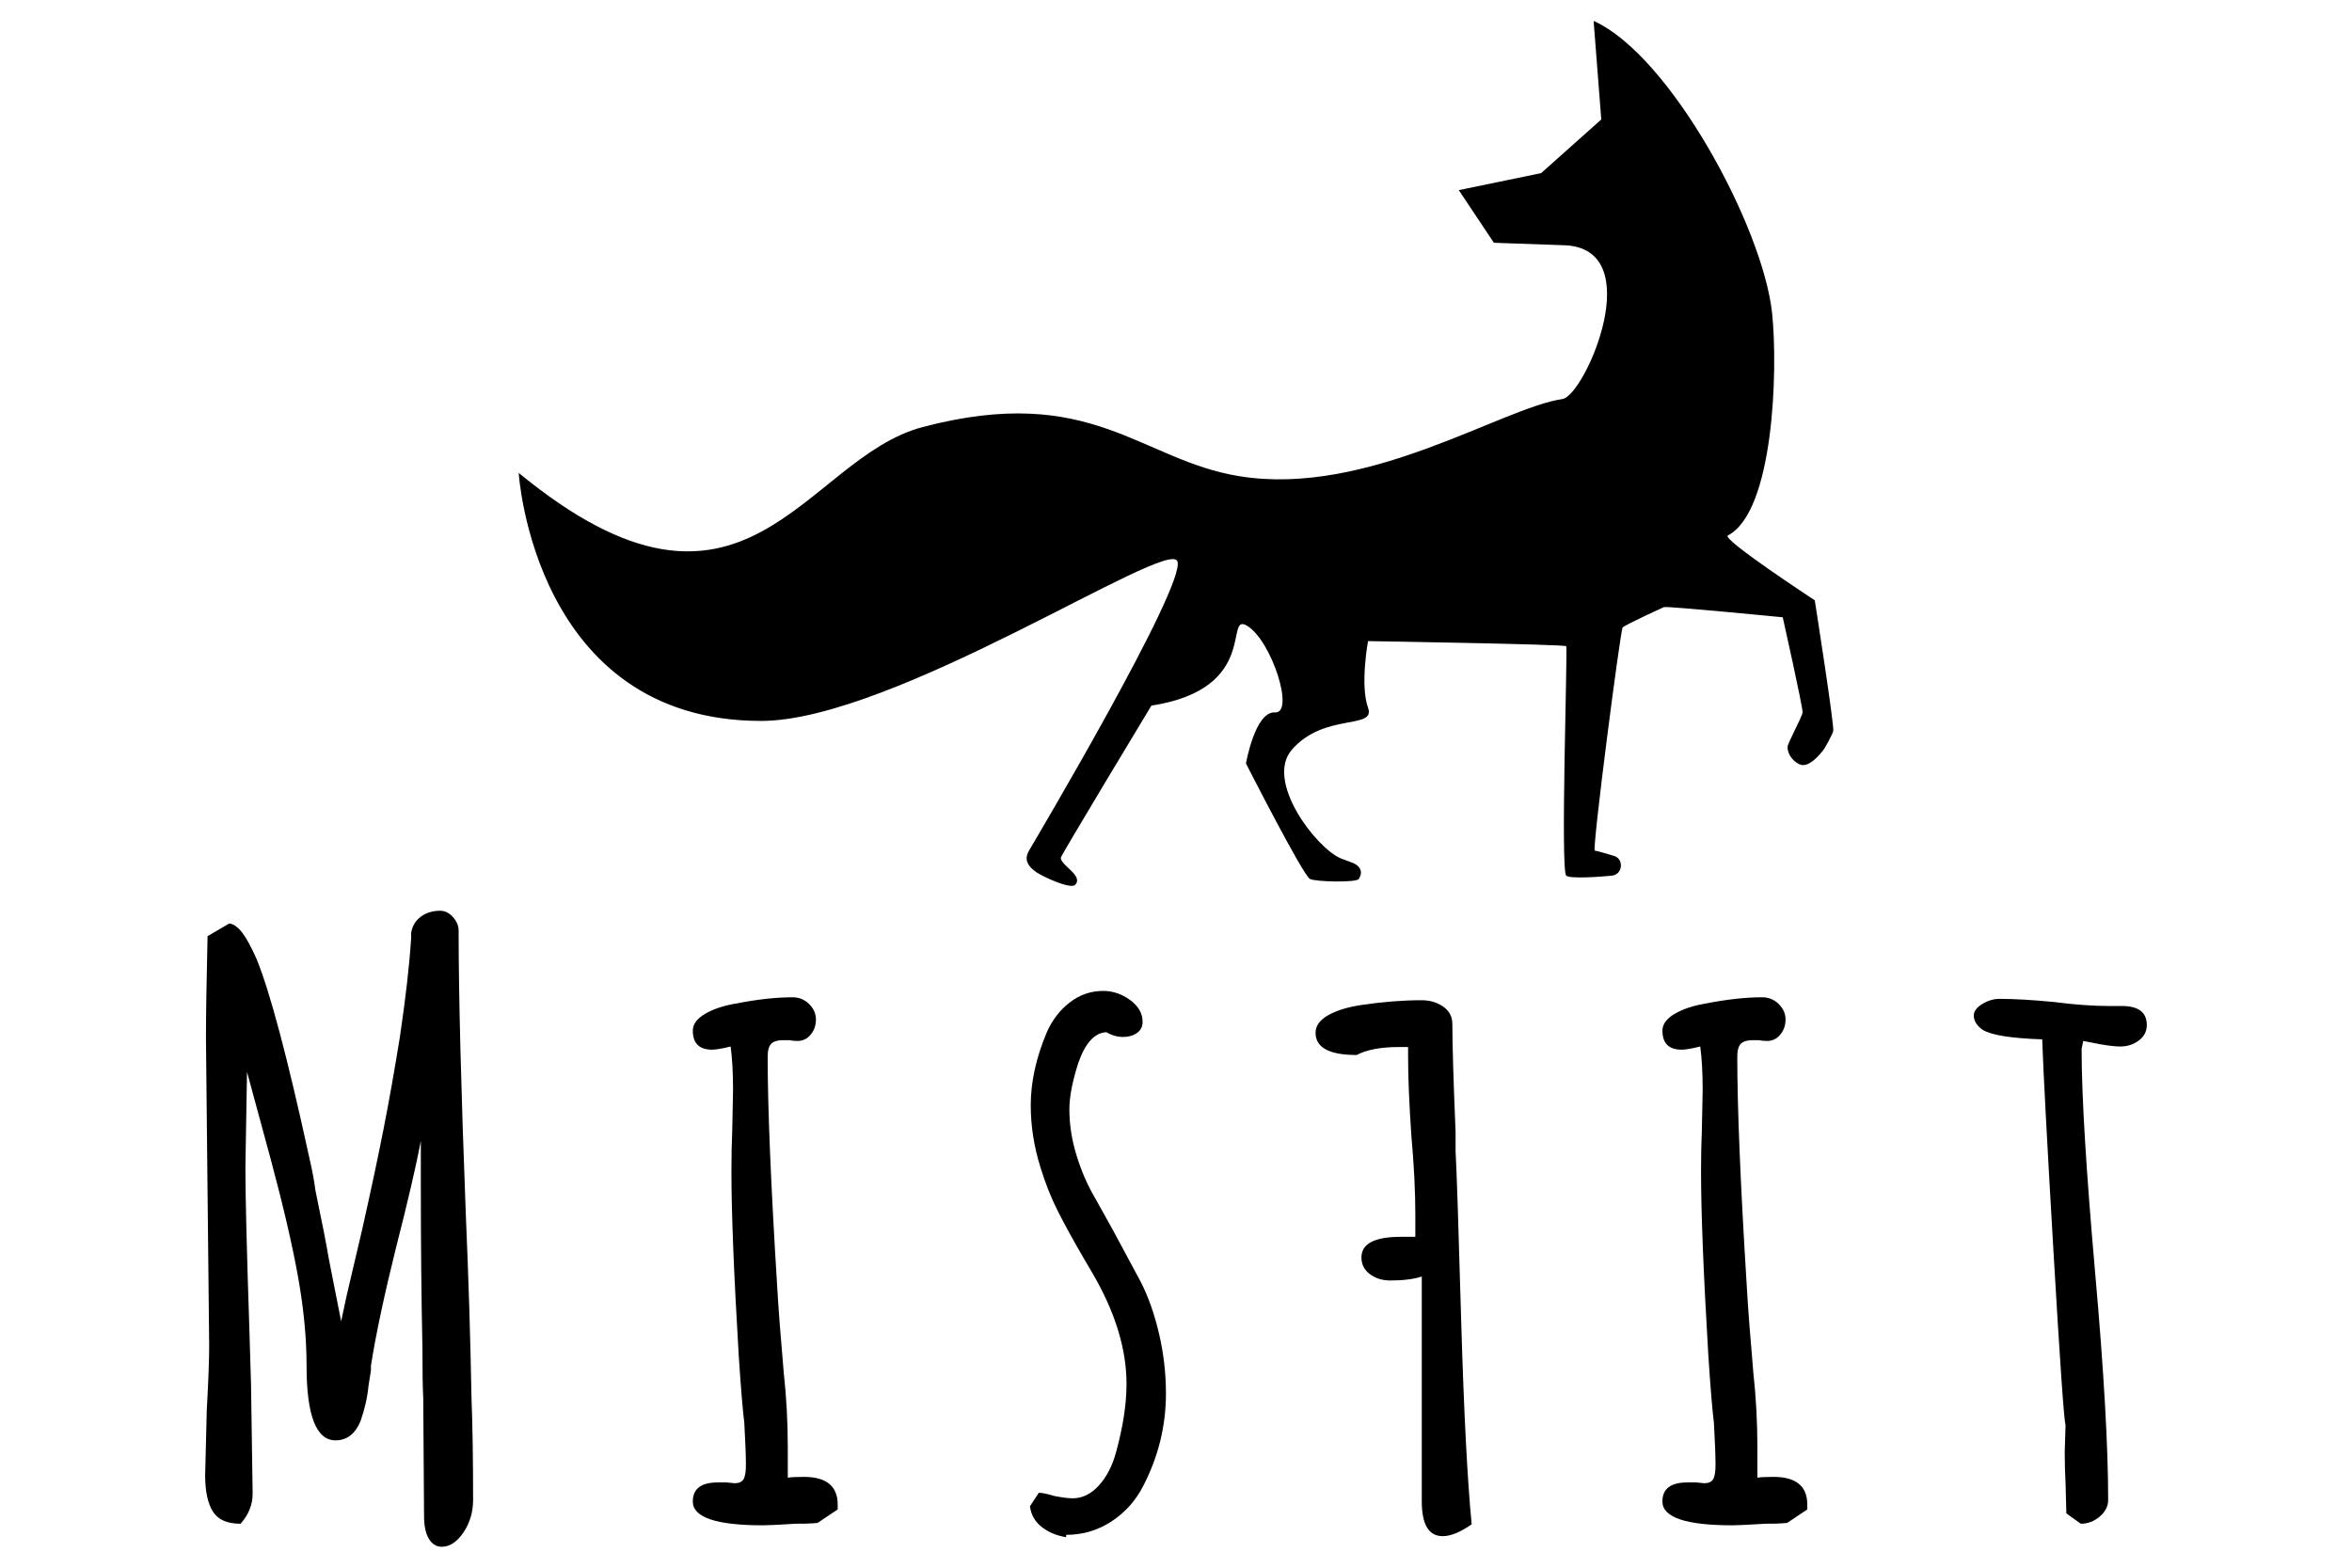 <?xml version="1.0" encoding="utf-8"?>
<!-- Generator: Adobe Illustrator 16.0.0, SVG Export Plug-In . SVG Version: 6.00 Build 0)  -->
<!DOCTYPE svg PUBLIC "-//W3C//DTD SVG 1.1//EN" "http://www.w3.org/Graphics/SVG/1.1/DTD/svg11.dtd">
<svg version="1.1" id="Layer_1" xmlns="http://www.w3.org/2000/svg" xmlns:xlink="http://www.w3.org/1999/xlink" x="0px" y="0px"
	 width="300px" height="200px" viewBox="147.64 320.945 300 200" enable-background="new 147.64 320.945 300 200"
	 xml:space="preserve">
<path d="M350.908,323.616c9.729,4.337,21.597,26.264,22.766,37.283c0.771,7.372,0.188,25.36-5.647,28.36
	c-0.863,0.438,11.089,8.271,11.089,8.271s2.535,16.146,2.356,16.685c-0.162,0.541-1.031,2.146-1.33,2.503
	c-0.296,0.352-1.784,2.303-2.992,1.729c-1.183-0.579-1.539-1.698-1.504-2.223c0.028-0.523,1.857-3.824,1.917-4.39
	c0.061-0.553-2.531-12.138-2.531-12.138s-14.822-1.457-15.168-1.295c-0.355,0.16-4.969,2.272-5.254,2.595
	c-0.286,0.325-3.934,28.43-3.551,28.464c0.362,0.038,2.566,0.712,2.566,0.712c1.15,0.458,0.984,2.33-0.381,2.486
	c-1.377,0.146-5.371,0.431-5.829,0c-0.763-0.719,0.197-29.027,0-29.273c-0.208-0.247-25.282-0.65-25.282-0.65s-1.037,5.63,0,8.489
	c1.045,2.86-5.593,0.582-9.731,5.388c-3.414,3.972,3.059,12.462,6.238,13.835c0.69,0.289,1.698,0.574,2.03,0.838
	c0.826,0.64,0.575,1.33,0.282,1.8c-0.282,0.462-5.361,0.379-6.217,0c-0.859-0.388-8.172-14.74-8.172-14.74s1.16-6.67,3.698-6.512
	c2.549,0.169-0.384-9.06-3.497-11.02c-3.109-1.941,1.75,7.987-12.263,10.153c0,0-11.557,19.137-11.557,19.404
	c0,1.012,2.921,2.262,1.845,3.449c-0.585,0.629-4.135-1.039-4.947-1.594c-1.672-1.156-1.337-2.113-0.878-2.885
	c0.454-0.775,20.015-33.766,18.852-36.796c-1.161-3.031-36.173,20.374-53.091,20.374c-28.984,0-30.926-31.644-30.926-31.644
	c28.973,23.838,36.316-1.855,51.536-5.85c21.594-5.685,27.697,4.234,40.451,6.283c16.347,2.613,33.364-8.721,41.149-9.858
	c2.859-0.421,11.177-19.402,0.086-19.622c-8.834-0.312-8.834-0.312-8.834-0.312l-4.478-6.716l10.501-2.168l7.674-6.847
	L350.908,323.616z"/>
<g>
	<g>
		<path d="M202.344,517.261c-0.411-0.677-0.616-1.654-0.616-2.938l-0.103-14.993c-0.069-1.281-0.103-3.408-0.103-6.381
			c-0.137-6.28-0.205-13.373-0.205-21.273v-5.168c-0.616,3.243-1.678,7.802-3.182,13.678c-1.506,6.078-2.566,11.075-3.182,14.992
			v0.607l-0.308,1.925c-0.138,1.486-0.479,3.006-1.027,4.558c-0.684,1.621-1.744,2.432-3.181,2.432
			c-2.463,0-3.695-3.173-3.695-9.521c0-3.511-0.36-7.277-1.078-11.295s-1.865-8.966-3.438-14.841l-3.079-11.346l-0.206,12.155
			c0,3.647,0.17,10.604,0.513,20.868l0.206,6.889l0.205,13.879c0,1.417-0.514,2.702-1.54,3.85c-1.71,0-2.892-0.522-3.542-1.57
			c-0.65-1.046-0.975-2.584-0.975-4.609l0.205-8.308c0.205-3.646,0.308-6.381,0.308-8.204l-0.206-19.551l-0.205-19.653
			c0-2.902,0.067-7.258,0.205-13.068l2.772-1.62c0.547,0.068,1.093,0.457,1.642,1.165c0.547,0.709,1.163,1.841,1.848,3.394
			c1.709,4.188,3.934,12.561,6.671,25.122c0.411,1.758,0.683,3.209,0.821,4.355c0.821,3.919,1.402,6.889,1.744,8.915l1.54,7.801
			l0.719-3.344l1.95-8.307c1.093-4.862,2.001-9.117,2.719-12.765c0.718-3.646,1.419-7.597,2.104-11.852
			c0.751-5.064,1.231-9.285,1.437-12.663v-0.607c0.136-0.877,0.547-1.57,1.232-2.076c0.683-0.506,1.504-0.759,2.462-0.759
			c0.616,0,1.164,0.27,1.643,0.81c0.478,0.541,0.718,1.114,0.718,1.722c0,8.104,0.308,20.227,0.924,36.367
			c0.342,7.9,0.581,15.636,0.718,23.198c0.137,3.444,0.205,7.8,0.205,13.066c0,1.555-0.411,2.938-1.231,4.153
			c-0.821,1.217-1.745,1.824-2.771,1.824C203.302,518.274,202.755,517.936,202.344,517.261z"/>
		<path d="M236.008,512.499c0-1.62,1.061-2.431,3.182-2.431h1.129l1.026,0.102c0.547,0,0.924-0.168,1.129-0.507
			c0.205-0.337,0.308-0.943,0.308-1.823c0-1.147-0.068-2.938-0.205-5.369c-0.205-1.621-0.446-4.522-0.718-8.712
			c-0.616-10.333-0.925-18.133-0.925-23.401c0-1.888,0.034-3.611,0.103-5.165l0.103-5.167c0-2.229-0.103-4.085-0.308-5.571
			c-1.095,0.271-1.882,0.404-2.36,0.404c-1.643,0-2.463-0.81-2.463-2.43c0-0.81,0.513-1.521,1.539-2.127
			c1.027-0.608,2.326-1.047,3.901-1.317c2.735-0.54,5.165-0.81,7.288-0.81c0.821,0,1.521,0.288,2.104,0.86
			c0.58,0.574,0.872,1.232,0.872,1.976s-0.223,1.385-0.667,1.924c-0.446,0.542-1.01,0.812-1.693,0.812
			c-0.411,0-0.754-0.033-1.026-0.101h-0.821c-0.685,0-1.18,0.15-1.489,0.454c-0.309,0.305-0.461,0.861-0.461,1.672
			c0,6.552,0.411,16.411,1.232,29.58c0.136,2.43,0.411,6.012,0.821,10.737c0.341,3.107,0.514,6.28,0.514,9.522v3.85
			c0.411-0.067,1.093-0.101,2.053-0.101c2.873,0,4.311,1.181,4.311,3.544v0.608l-2.565,1.722c-0.069,0-0.292,0.018-0.668,0.051
			c-0.376,0.035-1.078,0.05-2.104,0.05c-2.19,0.136-3.592,0.203-4.208,0.203C238.984,515.538,236.008,514.525,236.008,512.499z"/>
		<path d="M280.5,515.742c-0.856-0.675-1.352-1.553-1.488-2.635l1.129-1.721c0.41,0,1.06,0.136,1.95,0.405
			c1.025,0.201,1.812,0.302,2.36,0.302c1.232,0,2.343-0.539,3.335-1.62c0.991-1.08,1.727-2.497,2.208-4.255
			c0.887-3.241,1.333-6.145,1.333-8.712c0-4.456-1.437-9.149-4.311-14.081l-1.129-1.925c-1.3-2.229-2.396-4.22-3.285-5.976
			c-0.89-1.756-1.642-3.648-2.258-5.674c-0.821-2.634-1.232-5.268-1.232-7.9c0-2.972,0.684-6.079,2.053-9.32
			c0.683-1.552,1.659-2.819,2.925-3.8c1.266-0.977,2.684-1.468,4.26-1.468c1.231,0,2.376,0.391,3.438,1.164
			c1.061,0.777,1.591,1.706,1.591,2.786c0,0.607-0.241,1.082-0.718,1.418c-0.48,0.338-1.062,0.507-1.745,0.507
			c-0.754,0-1.472-0.202-2.155-0.607c-1.506,0.067-2.704,1.385-3.592,3.95c-0.754,2.364-1.129,4.323-1.129,5.876
			c0,1.96,0.308,3.934,0.924,5.926s1.401,3.798,2.361,5.419l2.258,4.052l3.592,6.688c0.957,1.891,1.727,4.086,2.309,6.584
			c0.581,2.499,0.873,5.032,0.873,7.597c0,4.121-0.959,8.038-2.874,11.751c-0.959,1.893-2.31,3.41-4.054,4.559
			c-1.746,1.148-3.679,1.723-5.798,1.723v0.303C282.399,516.856,281.354,516.416,280.5,515.742z"/>
		<path d="M359.682,512.499c0-1.62,1.061-2.431,3.183-2.431h1.129l1.025,0.102c0.547,0,0.925-0.168,1.13-0.507
			c0.205-0.337,0.308-0.943,0.308-1.823c0-1.147-0.068-2.938-0.205-5.369c-0.205-1.621-0.446-4.522-0.718-8.712
			c-0.616-10.333-0.925-18.133-0.925-23.401c0-1.888,0.033-3.611,0.103-5.165l0.104-5.167c0-2.229-0.104-4.085-0.309-5.571
			c-1.096,0.271-1.882,0.404-2.36,0.404c-1.643,0-2.463-0.81-2.463-2.43c0-0.81,0.513-1.521,1.54-2.127
			c1.025-0.608,2.325-1.047,3.9-1.317c2.734-0.54,5.165-0.81,7.287-0.81c0.82,0,1.521,0.288,2.103,0.86
			c0.582,0.574,0.873,1.232,0.873,1.976s-0.223,1.385-0.666,1.924c-0.446,0.542-1.011,0.812-1.694,0.812
			c-0.41,0-0.754-0.033-1.026-0.101h-0.821c-0.685,0-1.18,0.15-1.488,0.454c-0.308,0.305-0.461,0.861-0.461,1.672
			c0,6.552,0.41,16.411,1.231,29.58c0.136,2.43,0.41,6.012,0.82,10.737c0.341,3.107,0.514,6.28,0.514,9.522v3.85
			c0.411-0.067,1.094-0.101,2.054-0.101c2.873,0,4.31,1.181,4.31,3.544v0.608l-2.565,1.722c-0.068,0-0.291,0.018-0.667,0.051
			c-0.376,0.035-1.077,0.05-2.104,0.05c-2.19,0.136-3.592,0.203-4.209,0.203C362.658,515.538,359.682,514.525,359.682,512.499z"/>
		<path d="M411.205,514.019l-0.103-3.951c-0.069-1.147-0.104-2.431-0.104-3.85l0.104-3.444c-0.205-0.742-0.719-8.136-1.54-22.185
			c-0.821-14.045-1.301-23.063-1.437-27.047c-3.969-0.134-6.502-0.539-7.595-1.216c-0.755-0.539-1.13-1.147-1.13-1.824
			c0-0.538,0.359-1.028,1.077-1.468c0.719-0.439,1.453-0.659,2.208-0.659c1.914,0,4.241,0.137,6.979,0.405
			c2.598,0.338,4.925,0.507,6.979,0.507h0.822h0.819c2.12,0,3.183,0.811,3.183,2.432c0,0.811-0.344,1.469-1.027,1.975
			c-0.685,0.507-1.471,0.76-2.36,0.76c-0.614,0-1.506-0.102-2.668-0.303l-2.054-0.407l-0.102,0.508l-0.104,0.506
			c0,6.013,0.581,15.6,1.745,28.769c1.093,12.359,1.642,21.95,1.642,28.77c0,0.812-0.359,1.521-1.077,2.128
			c-0.719,0.607-1.524,0.913-2.412,0.913L411.205,514.019z"/>
	</g>
	<g>
		<path d="M331.658,516.923c-1.779,0-2.669-1.484-2.669-4.456v-28.668c-1.026,0.338-2.36,0.506-4.002,0.506
			c-1.026,0-1.898-0.27-2.617-0.81c-0.719-0.541-1.077-1.249-1.077-2.129c0-1.754,1.677-2.633,5.027-2.633h1.027h0.821V476
			c0-3.039-0.169-6.449-0.513-10.232c-0.273-4.052-0.412-7.395-0.412-10.029v-1.215h-1.231c-2.258,0-4.036,0.339-5.336,1.014
			c-3.49,0-5.235-0.946-5.235-2.838c0-0.876,0.53-1.62,1.591-2.228c1.061-0.608,2.481-1.046,4.26-1.316
			c2.736-0.406,5.304-0.607,7.697-0.607c1.026,0,1.935,0.271,2.72,0.81c0.787,0.541,1.18,1.284,1.18,2.229
			c0,2.566,0.139,7.159,0.411,13.776v2.432c0.138,2.43,0.378,9.689,0.719,21.779c0.342,11.615,0.788,20.227,1.334,25.831
			C333.917,516.417,332.685,516.923,331.658,516.923z"/>
	</g>
</g>
</svg>
